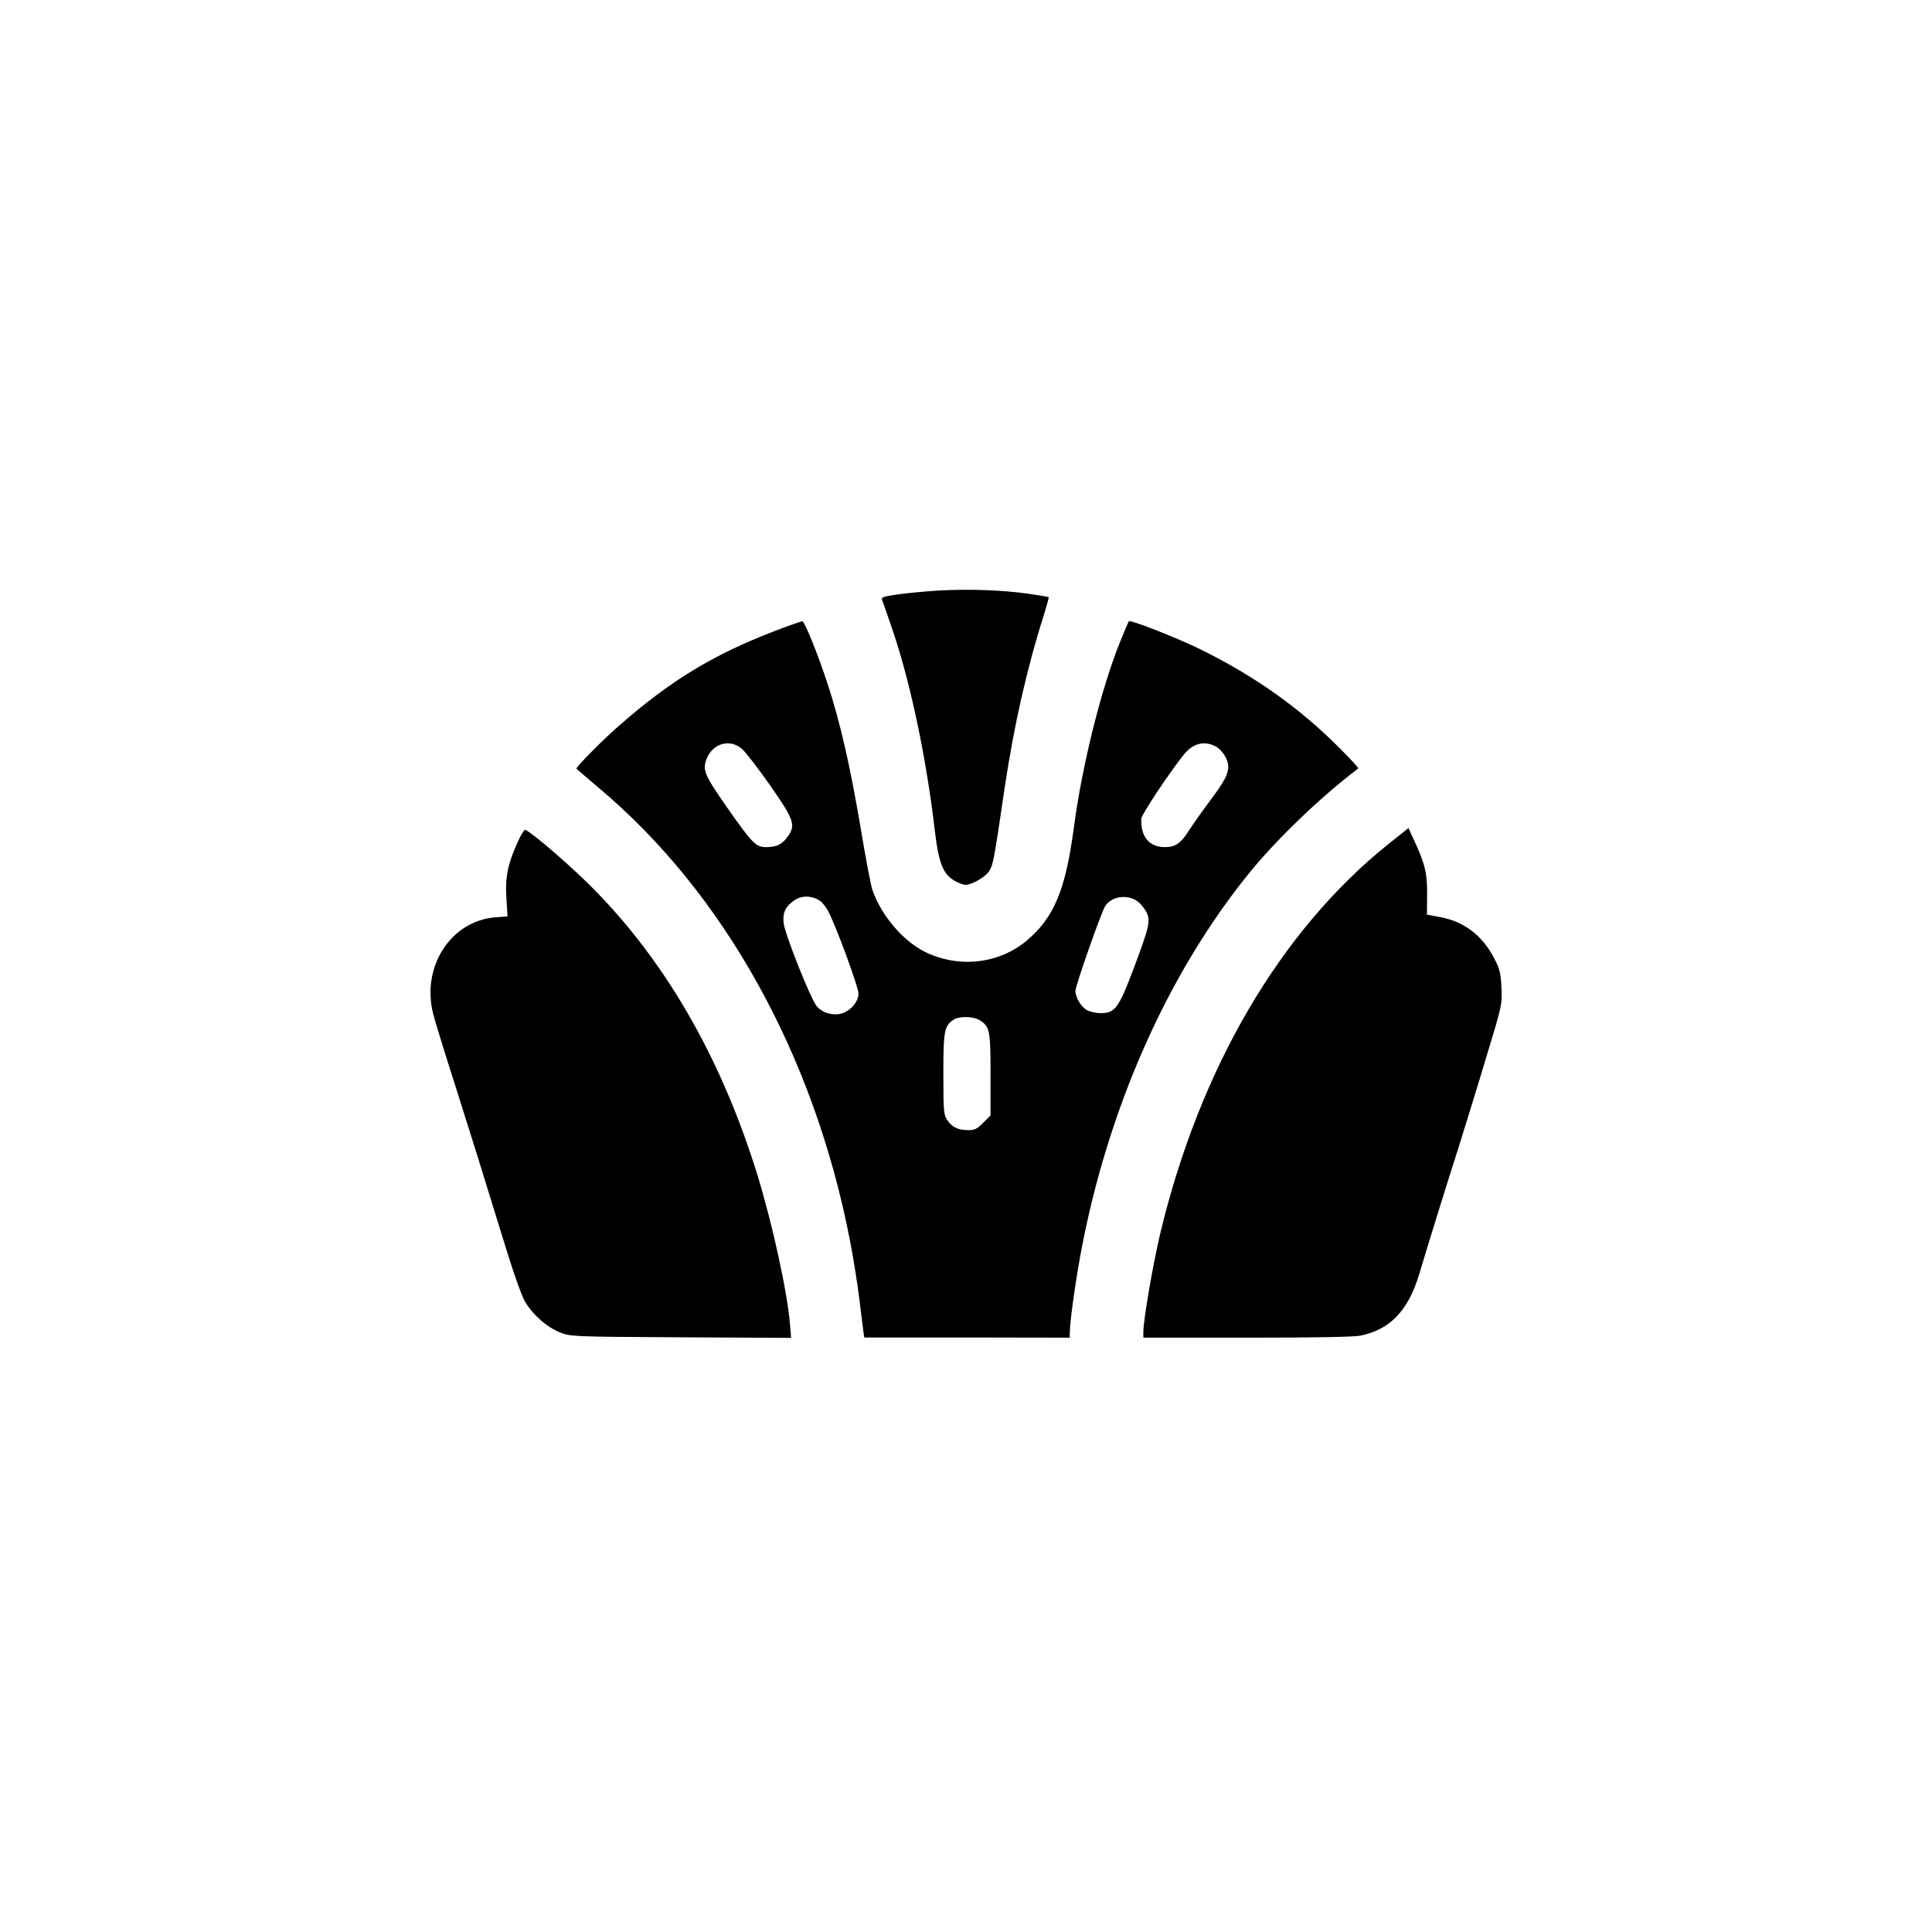 <?xml version="1.0" standalone="no"?>
<!DOCTYPE svg PUBLIC "-//W3C//DTD SVG 20010904//EN"
 "http://www.w3.org/TR/2001/REC-SVG-20010904/DTD/svg10.dtd">
<svg version="1.0" xmlns="http://www.w3.org/2000/svg"
 width="1024pt" height="1024pt" viewBox="0 0 1024 1024"
 preserveAspectRatio="xMidYMid meet">
<g transform="translate(0,1024) scale(0.1,-0.1)"
fill="#000000" stroke="none">
<path d="M4975 7110 c-66 -4 -162 -13 -213 -20 -79 -11 -92 -15 -87 -29 4 -9
31 -88 61 -176 92 -275 175 -670 219 -1050 20 -169 44 -229 104 -263 21 -12
47 -22 57 -22 35 1 101 38 124 69 24 35 27 52 85 446 49 328 117 630 207 913
16 52 28 95 26 97 -2 2 -53 10 -113 19 -139 19 -316 25 -470 16z"/>
<path d="M4095 6891 c-319 -123 -544 -261 -810 -494 -88 -76 -230 -220 -230
-231 0 -1 54 -47 120 -103 663 -557 1140 -1416 1330 -2398 19 -97 41 -238 50
-313 9 -76 19 -151 21 -169 l5 -32 544 0 545 -1 0 23 c1 62 24 232 55 407 141
773 461 1499 902 2040 144 176 375 398 572 547 3 2 -38 47 -90 99 -216 219
-458 391 -752 535 -128 62 -365 155 -374 146 -2 -2 -22 -49 -44 -103 -101
-248 -204 -660 -248 -995 -44 -328 -105 -474 -251 -596 -148 -123 -361 -146
-540 -57 -115 58 -229 192 -276 327 -8 22 -37 174 -64 338 -56 328 -106 548
-175 759 -50 152 -119 323 -132 327 -4 1 -75 -24 -158 -56z m-162 -621 c19
-16 85 -102 147 -190 127 -182 138 -212 98 -270 -30 -44 -61 -60 -116 -60 -56
0 -73 17 -211 214 -119 171 -129 196 -105 256 33 81 124 106 187 50z m2508 15
c37 -19 69 -70 69 -108 0 -41 -20 -79 -101 -187 -39 -52 -88 -122 -110 -156
-42 -65 -70 -84 -125 -84 -83 0 -129 56 -125 151 1 21 150 246 226 340 48 59
106 74 166 44z m-2096 -819 c14 -9 34 -35 46 -58 43 -84 159 -400 159 -433 0
-43 -38 -90 -87 -106 -45 -14 -99 0 -132 35 -31 32 -173 389 -178 446 -5 55
11 86 57 118 39 27 92 26 135 -2z m1685 -4 c14 -10 34 -35 45 -54 25 -47 18
-78 -69 -308 -77 -204 -97 -230 -172 -230 -25 0 -59 8 -75 17 -30 18 -59 67
-59 101 0 27 137 418 158 450 34 52 118 64 172 24z m-840 -628 c56 -34 60 -52
60 -289 l0 -217 -39 -39 c-33 -34 -45 -39 -82 -39 -53 1 -84 16 -110 56 -17
26 -19 48 -19 242 0 228 5 253 52 286 29 21 103 20 138 0z"/>
<path d="M2743 5775 c-53 -118 -66 -186 -59 -296 l6 -96 -65 -5 c-236 -19
-393 -263 -329 -512 8 -33 58 -196 111 -361 133 -422 140 -443 248 -795 63
-207 107 -333 128 -369 42 -71 115 -135 185 -163 57 -22 60 -23 641 -26 l584
-3 -6 73 c-13 166 -93 531 -172 789 -197 637 -504 1163 -911 1559 -115 111
-272 246 -319 272 -5 3 -25 -27 -42 -67z"/>
<path d="M7357 5765 c-572 -460 -998 -1187 -1208 -2065 -38 -160 -89 -457 -89
-519 l0 -31 550 0 c368 0 566 4 602 11 156 33 251 132 309 322 53 178 149 486
215 692 34 110 100 322 144 470 81 266 82 271 78 360 -4 77 -9 99 -37 153 -63
124 -162 199 -292 222 l-66 12 1 106 c1 114 -11 164 -72 295 l-27 58 -108 -86z"/>
</g>
</svg>
